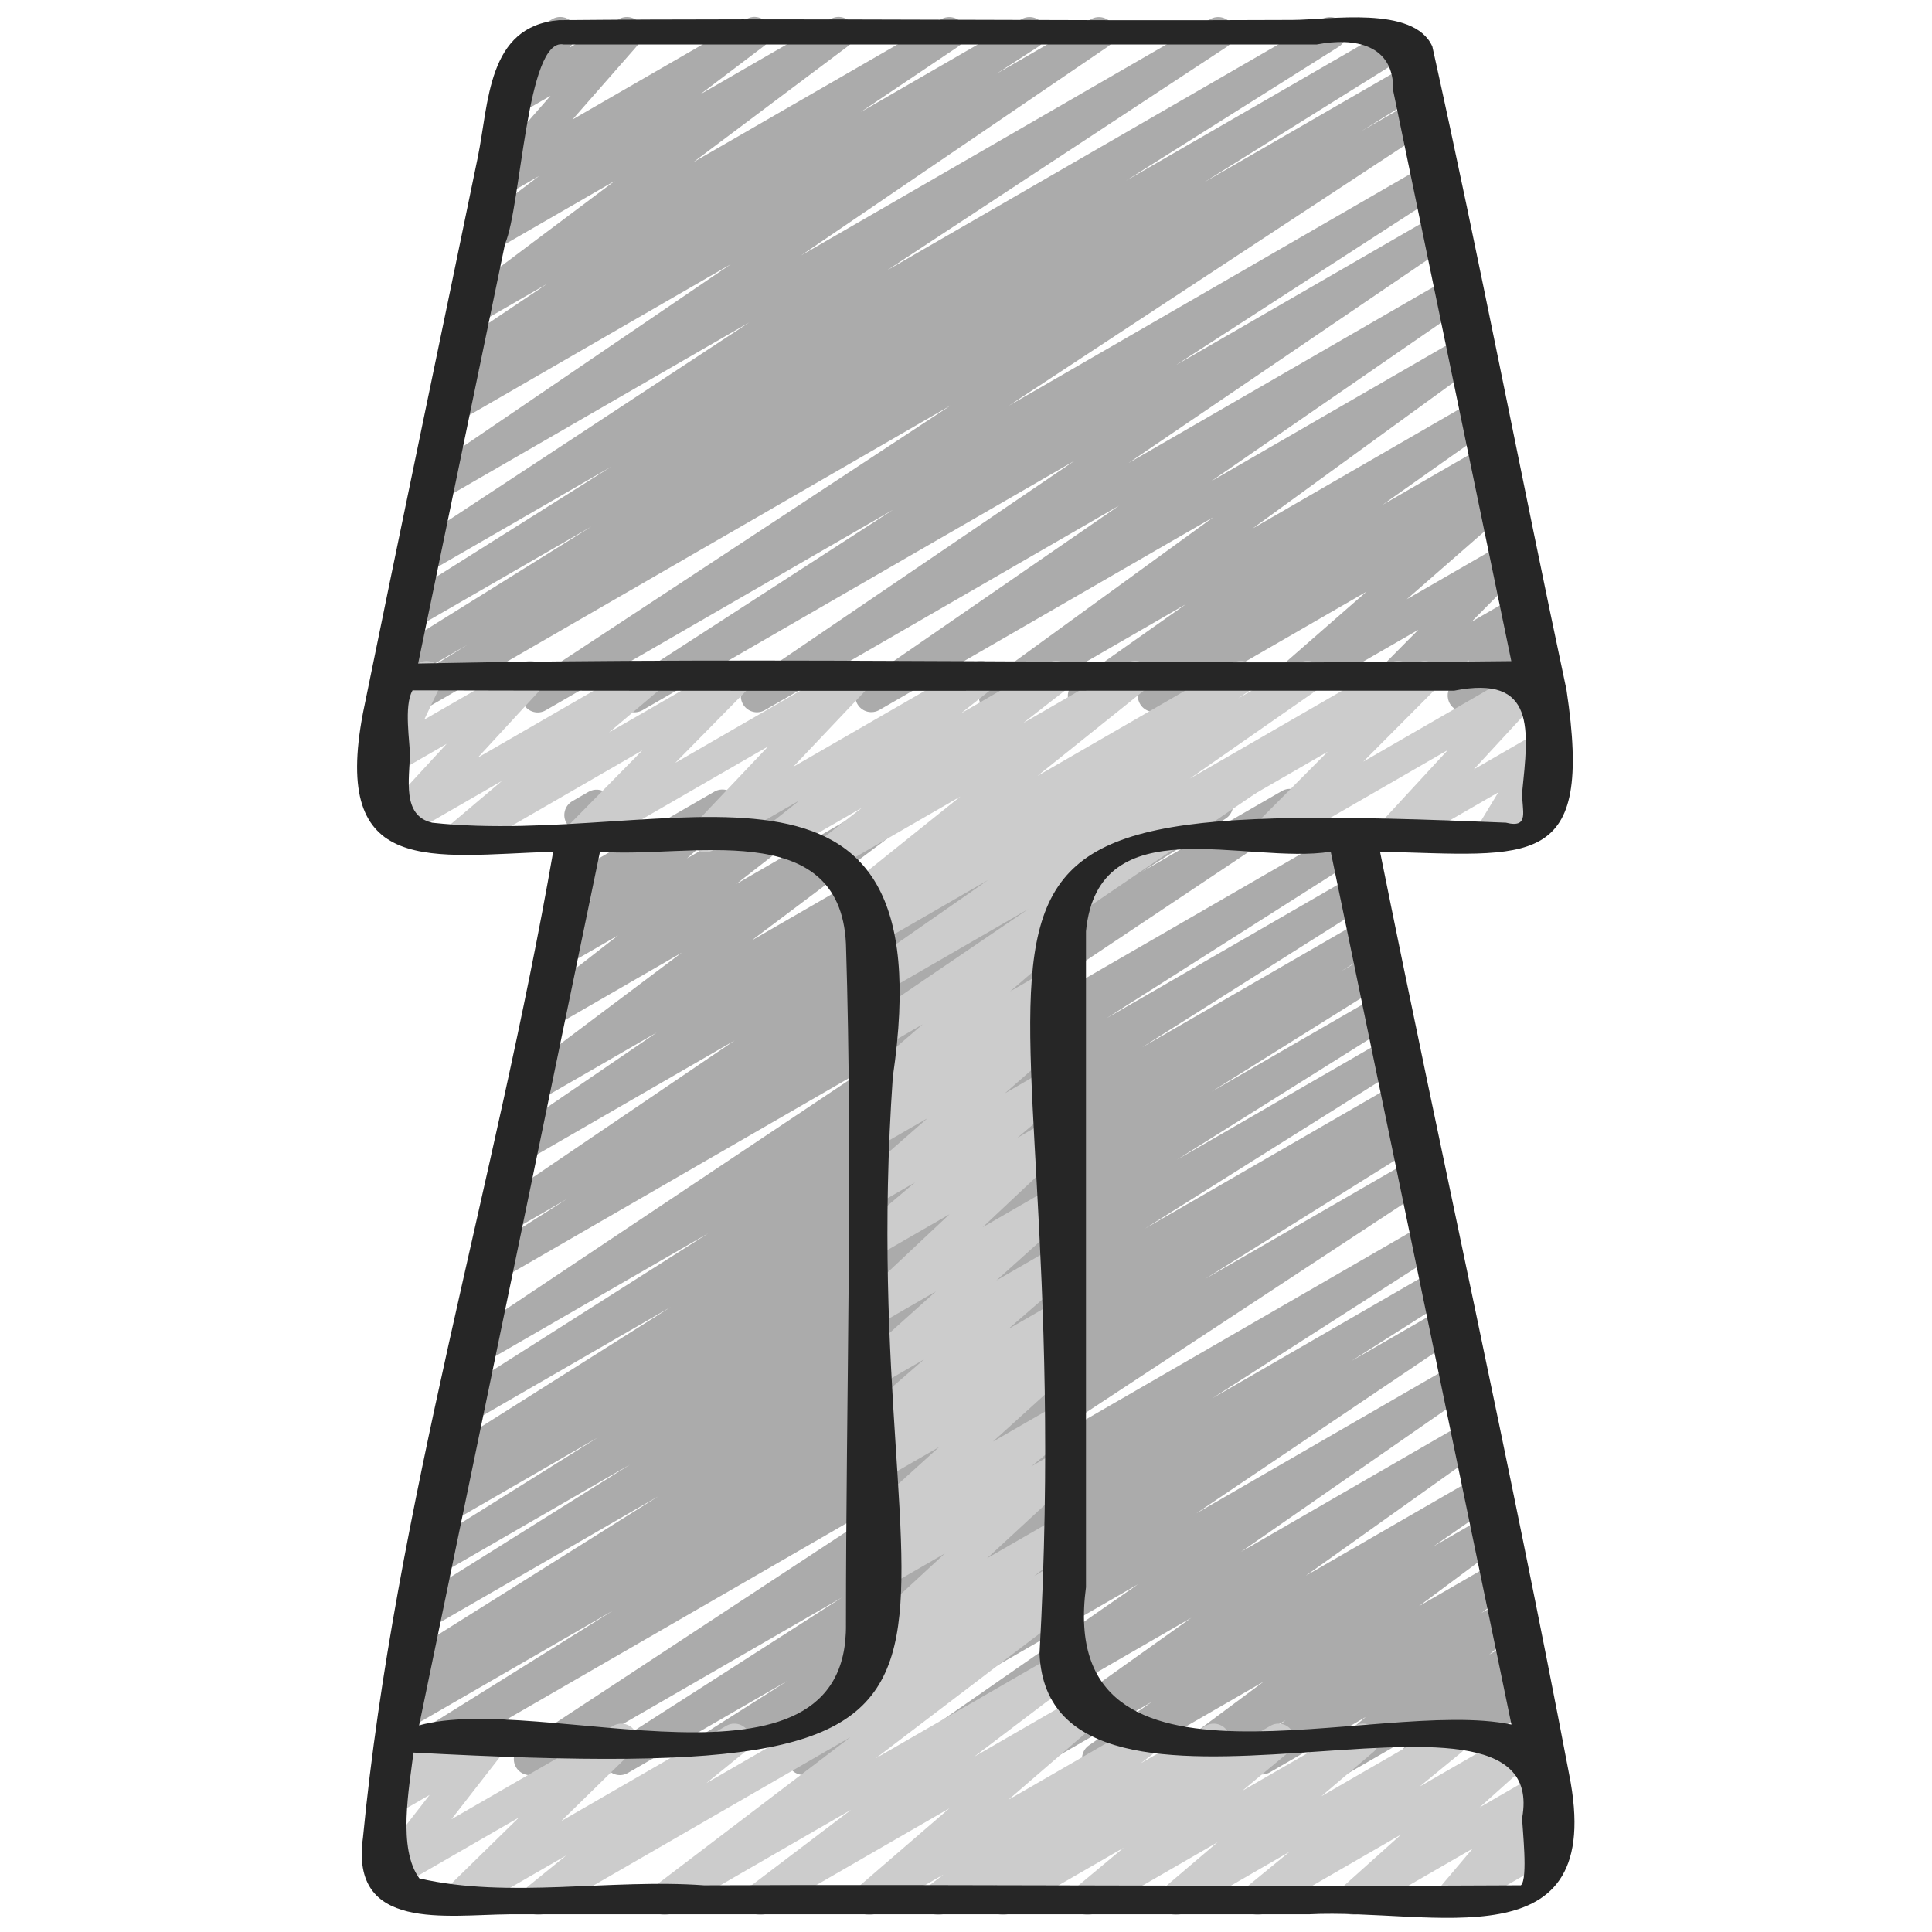 <svg id="Icons" viewBox="0 0 60 60" xmlns="http://www.w3.org/2000/svg" width="300" height="300" version="1.1" xmlns:xlink="http://www.w3.org/1999/xlink" xmlns:svgjs="http://svgjs.dev/svgjs"><g width="100%" height="100%" transform="matrix(1,0,0,1,0,0)"><path d="m12.598 55.128c-.17 0-.335-.087-.429-.242-.141-.234-.067-.537.164-.682l6.71-4.189-6.41 3.7c-.238.138-.54.059-.68-.177-.14-.234-.065-.539.168-.682l.697-.429c-.217.072-.466-.009-.59-.216-.141-.233-.068-.536.163-.682l8.053-5.06-7.169 4.139c-.235.138-.537.059-.679-.175-.141-.233-.067-.537.163-.682l6.801-4.264-5.935 3.426c-.235.138-.538.059-.679-.175s-.067-.537.163-.682l5.46-3.415-4.611 2.662c-.237.137-.54.058-.679-.176-.141-.234-.066-.538.166-.682l1.182-.731-.386.222c-.236.139-.536.06-.678-.174-.141-.233-.069-.536.161-.682l7.104-4.488-6.225 3.594c-.236.138-.536.06-.678-.174-.141-.232-.07-.535.159-.681l7.91-5.029-7.012 4.048c-.234.135-.532.061-.675-.169-.143-.229-.077-.529.147-.68l12.595-8.413-11.527 6.655c-.235.138-.536.06-.678-.174-.141-.232-.07-.535.159-.681l2.594-1.647-1.769 1.021c-.232.137-.53.062-.674-.167-.143-.228-.08-.528.143-.68l7.521-5.104-6.54 3.775c-.232.136-.529.062-.673-.166s-.081-.528.141-.68l4.647-3.173-3.729 2.152c-.229.133-.521.064-.667-.157s-.095-.517.116-.675l5.062-3.803-4.035 2.329c-.227.133-.517.064-.665-.153-.146-.218-.1-.512.107-.674l2.611-2.035-1.659.957c-.22.13-.504.068-.656-.141-.149-.208-.117-.496.075-.667l1.426-1.261-.473.272c-.179.104-.402.087-.563-.043-.16-.129-.226-.344-.163-.54l.595-1.882c-.073-.043-.137-.104-.182-.183-.139-.239-.057-.545.183-.683l.501-.289c.18-.104.403-.087.563.043.16.129.226.344.163.54l-.482 1.527 3.663-2.115c.221-.128.505-.068.656.141.149.208.117.496-.075.667l-1.428 1.263 3.592-2.073c.226-.133.518-.064.665.153.146.218.1.512-.107.674l-2.612 2.036 4.968-2.867c.227-.134.521-.065.667.157.146.221.095.517-.116.675l-5.057 3.799 8.028-4.636c.231-.135.53-.062.673.166.144.228.081.528-.141.68l-4.658 3.181 6.979-4.029c.234-.135.531-.062.674.167s.08.528-.143.68l-7.516 5.101 10.31-5.952c.236-.137.537-.06.678.174.141.232.07.535-.159.681l-2.589 1.645 4.334-2.502c.233-.137.531-.062.675.169.143.229.077.529-.147.68l-12.604 8.42 14.021-8.095c.237-.136.537-.06.678.174.141.232.07.535-.159.681l-7.903 5.024 7.686-4.437c.237-.137.537-.06.678.174s.069.536-.161.682l-7.095 4.482 6.864-3.963c.236-.138.539-.059.679.176.141.234.066.538-.166.682l-1.196.741.907-.523c.238-.137.538-.059.679.175s.067.537-.163.682l-5.455 3.412 5.203-3.004c.236-.137.538-.058.679.175s.067.537-.163.682l-6.789 4.257 6.551-3.782c.236-.137.538-.06.679.175.141.233.068.536-.163.682l-8.063 5.066 7.839-4.525c.236-.138.538-.06.68.177.14.234.065.539-.168.682l-.406.25.112-.064c.237-.139.537-.059.679.175.141.234.067.537-.164.682l-6.704 4.186 6.463-3.73c.234-.137.532-.06.676.17.142.23.075.532-.151.681l-13.315 8.757 13.204-7.623c.236-.137.537-.059.677.173.142.231.071.534-.157.681l-7.166 4.594 6.945-4.01c.237-.137.537-.059.678.174s.07.535-.16.681l-3.156 2.004 2.888-1.667c.233-.138.53-.061.674.168.143.229.079.528-.145.68l-8.23 5.548 8.063-4.655c.232-.136.528-.062.672.165s.083.525-.137.679l-7.206 5.004 7.042-4.065c.228-.135.525-.063.671.162.144.225.087.523-.131.678l-5.573 3.969 5.387-3.109c.234-.135.528-.061.673.165.144.227.082.526-.139.679l-1.955 1.352 1.677-.968c.229-.134.522-.062.668.158s.093.518-.119.676l-2.676 1.991 2.424-1.399c.227-.134.521-.064.667.156.146.221.095.517-.116.676l-1.038.782.735-.424c.224-.131.511-.065.659.145.148.212.111.503-.086.67l-1.062.898.756-.436c.215-.128.494-.071.647.13.153.2.133.482-.047.659l-.482.476.13-.075c.157-.093.352-.089.509.005.155.094.248.265.241.447l-.049 1.259c.142.024.271.108.35.242.139.239.057.545-.182.684l-.446.259c-.157.091-.352.091-.509-.004-.156-.095-.249-.266-.242-.448l.044-1.125-2.738 1.58c-.216.126-.496.07-.647-.13-.153-.2-.133-.482.047-.659l.481-.474-2.193 1.266c-.223.132-.51.066-.659-.145-.148-.212-.111-.503.086-.67l1.063-.9-2.974 1.717c-.228.133-.521.063-.667-.156-.146-.221-.095-.517.116-.676l1.036-.781-2.8 1.616c-.228.134-.521.063-.668-.158-.146-.221-.093-.518.119-.676l2.672-1.987-4.893 2.824c-.23.136-.527.062-.673-.165-.144-.227-.082-.526.139-.679l1.961-1.355-3.813 2.201c-.229.134-.526.063-.671-.162-.144-.225-.087-.523.131-.678l5.571-3.968-8.334 4.812c-.23.135-.528.063-.672-.165-.144-.227-.083-.525.137-.679l7.211-5.008-10.141 5.854c-.235.136-.531.06-.674-.168-.143-.229-.079-.528.145-.68l8.226-5.544-11.078 6.396c-.236.139-.537.06-.678-.174-.141-.232-.07-.535.16-.681l3.16-2.006-4.959 2.862c-.235.138-.535.06-.677-.173-.142-.231-.071-.534.157-.681l7.167-4.595-9.441 5.451c-.236.137-.533.06-.676-.17-.142-.23-.075-.532.151-.681l13.314-8.756-16.646 9.61c-.079.046-.165.067-.25.067z" fill="#ababab" fill-opacity="1" data-original-color="#c65f3fff" stroke="none" stroke-opacity="1"/><path d="m12.869 22.128c-.17 0-.336-.087-.43-.244-.14-.234-.065-.538.167-.682l1.918-1.183-1.985 1.146c-.238.137-.539.058-.679-.175-.141-.234-.067-.538.164-.682l6.345-3.958-5.488 3.168c-.236.138-.537.061-.678-.175-.141-.232-.069-.536.161-.681l6.617-4.167-5.748 3.318c-.235.138-.533.06-.676-.17-.142-.23-.075-.531.151-.681l10.558-6.947-9.562 5.52c-.232.136-.53.062-.674-.167-.143-.228-.08-.527.143-.679l9.524-6.484-8.49 4.901c-.236.136-.534.061-.677-.172-.142-.231-.072-.533.155-.681l1.311-.848-.497.287c-.235.136-.532.061-.674-.168-.143-.229-.079-.529.145-.68l3.024-2.031-2.156 1.244c-.229.133-.521.064-.667-.157s-.095-.517.117-.676l4.809-3.608-3.793 2.189c-.229.133-.52.064-.667-.156-.146-.22-.096-.516.115-.675l1.988-1.506-1.082.624c-.21.124-.481.074-.637-.115s-.15-.463.011-.647l2.066-2.356-.902.521c-.203.119-.461.078-.62-.097-.158-.175-.174-.436-.036-.627l.455-.637c-.075-.043-.141-.105-.187-.186-.139-.239-.057-.545.183-.683l1.16-.67c.203-.12.462-.078.62.097s.174.436.036.627l-.109.154 1.521-.878c.21-.123.481-.074.637.115s.15.463-.011.647l-2.065 2.355 5.401-3.118c.227-.135.52-.064.667.156.146.22.096.516-.115.675l-1.988 1.506 4.049-2.337c.226-.135.521-.065.667.157.146.221.095.517-.117.676l-4.809 3.608 7.694-4.437c.234-.137.532-.061.674.168.143.229.079.529-.145.68l-3.031 2.036 4.996-2.884c.235-.138.534-.061.677.172.142.231.072.533-.155.681l-1.301.841 2.934-1.693c.235-.136.531-.061.674.167s.08.527-.143.679l-9.528 6.487 12.701-7.334c.235-.138.533-.06.676.17.142.23.075.531-.151.681l-10.554 6.944 13.503-7.795c.236-.136.537-.06.678.175.141.232.069.536-.161.681l-6.606 4.16 8.263-4.772c.236-.139.538-.059.679.175s.067.538-.164.682l-6.355 3.966 6.29-3.632c.236-.138.538-.06.68.177.14.234.065.538-.167.682l-1.912 1.179 1.629-.939c.235-.138.533-.06.676.17.142.23.075.532-.151.681l-13.1 8.615 12.986-7.497c.236-.137.534-.061.677.172.142.231.072.533-.155.681l-8.313 5.379 8.115-4.685c.234-.136.531-.062.674.167.143.228.08.528-.143.679l-10.13 6.887 10.007-5.777c.231-.135.53-.061.673.165.144.228.082.526-.139.679l-7.977 5.501 7.824-4.517c.228-.136.524-.062.669.16.146.224.09.521-.125.677l-7.082 5.147 6.95-4.013c.233-.135.527-.062.671.163.145.226.086.524-.133.678l-3.446 2.433 3.205-1.851c.229-.135.528-.062.672.164s.084.525-.136.679l-.857.597.556-.32c.221-.129.506-.068.656.142s.116.498-.077.668l-3.267 2.854 3.081-1.778c.215-.126.492-.07.646.127.153.198.136.479-.04.657l-1.674 1.691 1.415-.816c.202-.119.462-.078.62.097.158.174.174.435.037.626l-.571.801.207-.119c.239-.14.545-.057.683.183.139.239.057.545-.183.683l-2.202 1.271c-.202.118-.461.078-.62-.097-.158-.174-.174-.435-.037-.626l.571-.801-2.645 1.526c-.214.127-.492.071-.646-.127s-.136-.479.04-.657l1.675-1.692-4.296 2.479c-.222.131-.507.068-.656-.142-.15-.21-.116-.498.077-.668l3.266-2.853-6.351 3.666c-.233.136-.528.062-.672-.164-.144-.227-.084-.525.136-.679l.852-.593-2.49 1.438c-.229.135-.527.062-.671-.163-.145-.226-.086-.524.133-.678l3.453-2.437-5.684 3.28c-.23.134-.526.062-.669-.16-.146-.224-.09-.521.125-.677l7.08-5.146-10.369 5.986c-.233.136-.529.062-.673-.165-.144-.228-.082-.526.139-.679l7.973-5.499-10.992 6.347c-.233.137-.53.062-.674-.167-.143-.228-.08-.528.143-.679l10.139-6.893-13.41 7.741c-.236.137-.533.061-.677-.172-.142-.231-.072-.533.155-.681l8.3-5.37-10.785 6.227c-.235.137-.533.06-.676-.17-.142-.23-.075-.532.151-.681l13.101-8.616-16.404 9.471c-.079.046-.165.067-.25.067z" fill="#ababab" fill-opacity="1" data-original-color="#c65f3fff" stroke="none" stroke-opacity="1"/><g fill="#eb7548"><path d="m20.642 59.47c-.162 0-.32-.079-.416-.223-.146-.22-.097-.516.113-.675l6.072-4.623-9.445 5.453c-.225.132-.514.066-.662-.149-.147-.215-.105-.507.098-.672l1.181-.957-3.082 1.778c-.216.126-.496.07-.648-.131-.152-.2-.131-.482.049-.659l2.216-2.169-3.812 2.2c-.205.122-.469.077-.627-.104-.157-.18-.164-.446-.018-.635l1.682-2.161-1.062.612c-.198.117-.452.081-.611-.088-.16-.166-.184-.421-.06-.615l.309-.48c-.108-.038-.205-.114-.267-.222-.139-.239-.057-.545.183-.683l1.161-.67c.199-.116.452-.081.612.088.159.167.183.421.059.615l-.103.159 1.494-.862c.206-.12.471-.076.627.104.157.18.164.446.018.635l-1.682 2.162 5.026-2.901c.215-.127.495-.071.648.131.152.2.131.482-.049.659l-2.216 2.169 5.126-2.959c.224-.133.514-.066.662.149.147.215.105.507-.098.672l-1.179.956 10.777-6.222c.227-.134.52-.064.666.155s.097.516-.113.675l-6.071 4.622 5.624-3.247c.227-.134.52-.064.666.156s.097.516-.114.675l-3.12 2.368 3.3-1.905c.223-.13.509-.066.657.143.149.211.114.5-.08.669l-2.816 2.431 4.027-2.324c.226-.133.519-.064.666.154.146.219.098.514-.111.675l-.468.359 2.013-1.161c.227-.134.521-.064.667.156.146.221.095.517-.116.676l-.056.042 1.515-.874c.223-.131.512-.066.66.146s.109.504-.09.67l-1.443 1.202 3.497-2.019c.223-.13.51-.067.658.145.149.211.112.501-.084.669l-1.615 1.374 3.789-2.188c.225-.133.513-.065.661.148s.107.506-.094.671l-1.304 1.069 3.093-1.785c.22-.128.504-.069.655.14.149.207.119.494-.071.665l-1.813 1.625 1.767-1.02c.209-.123.478-.074.634.112.155.187.155.458-.002.644l-1.045 1.234.413-.238c.238-.14.545-.057.683.183.139.239.057.545-.183.683l-2.899 1.674c-.209.122-.478.075-.634-.112-.155-.187-.155-.458.002-.644l1.045-1.234-3.447 1.99c-.219.13-.503.07-.655-.14-.149-.207-.119-.494.071-.665l1.813-1.625-4.209 2.43c-.225.132-.513.065-.661-.148s-.107-.506.094-.671l1.306-1.071-3.275 1.891c-.222.132-.509.068-.658-.145-.149-.211-.112-.501.084-.669l1.615-1.374-3.789 2.188c-.224.132-.511.066-.66-.146-.148-.213-.109-.504.09-.67l1.443-1.202-3.497 2.019c-.228.133-.521.063-.667-.156-.146-.221-.095-.517.116-.676l.056-.042-1.515.874c-.227.134-.518.064-.666-.154-.146-.219-.098-.514.111-.675l.467-.358-2.059 1.188c-.222.132-.508.066-.657-.143-.149-.211-.114-.5.08-.669l2.816-2.431-5.617 3.242c-.228.133-.521.063-.666-.156-.146-.22-.097-.516.114-.675l3.118-2.366-5.538 3.197c-.078.046-.165.067-.25.067z" fill="#cccccc" fill-opacity="1" data-original-color="#eb7548ff" stroke="none" stroke-opacity="1"/><path d="m35.646 26.494c-.172 0-.341-.09-.433-.25-.139-.239-.057-.545.183-.683l8.599-4.964c.216-.126.494-.071.646.128.152.198.135.479-.042.657l-2.261 2.271 4.974-2.871c.212-.125.486-.073.641.12s.145.47-.023.651l-2.158 2.339 1.949-1.125c.197-.116.446-.081.607.083.159.163.188.414.07.609l-.669 1.101c.234-.131.538-.049.674.188.139.239.057.545-.183.683l-1.681.971c-.196.116-.447.08-.607-.083-.159-.163-.188-.414-.07-.609l.669-1.102-3.107 1.794c-.212.124-.486.073-.641-.12s-.145-.47.023-.651l2.158-2.339-5.389 3.11c-.214.127-.493.071-.646-.128-.152-.198-.135-.479.042-.657l2.261-2.271-5.336 3.08c-.079.046-.165.067-.25.067z" fill="#cccccc" fill-opacity="1" data-original-color="#eb7548ff" stroke="none" stroke-opacity="1"/><path d="m26.428 53.309c-.16 0-.317-.077-.414-.219-.146-.217-.102-.511.104-.674l1.164-.92-.006.003c-.217.13-.501.07-.652-.136-.151-.205-.124-.491.063-.664l2.655-2.454-2.062 1.189c-.225.132-.513.065-.661-.147-.148-.214-.107-.506.094-.671l1.258-1.035-.69.398c-.219.13-.502.069-.654-.138-.15-.207-.121-.494.068-.665l2.47-2.238-1.884 1.087c-.227.132-.517.065-.664-.151-.146-.217-.102-.511.104-.674l.562-.443c-.22.13-.507.068-.657-.143-.149-.21-.115-.499.08-.668l1.991-1.728-1.414.816c-.219.129-.503.07-.654-.139-.15-.208-.12-.495.07-.666l2.365-2.122-1.781 1.028c-.217.128-.499.07-.651-.135-.151-.203-.126-.488.059-.662l2.797-2.629-2.204 1.272c-.222.131-.51.068-.659-.145-.148-.212-.111-.502.086-.67l1.704-1.444-1.131.652c-.22.13-.506.068-.656-.142-.15-.209-.116-.498.077-.667l2.098-1.837-1.519.877c-.227.131-.516.064-.663-.151s-.104-.51.102-.672l.696-.555-.135.077c-.221.13-.509.067-.657-.143-.149-.211-.114-.5.081-.669l1.946-1.68-1.37.791c-.23.137-.53.062-.674-.167-.143-.228-.08-.527.143-.679l5.182-3.525-4.65 2.685c-.232.135-.528.062-.672-.164s-.084-.525.136-.679l3.94-2.746-3.413 1.97c-.233.137-.53.062-.674-.167-.143-.228-.08-.527.143-.679l.37-.252-.072.041c-.227.131-.516.064-.663-.15-.147-.216-.104-.509.101-.672l3.344-2.682-3.835 2.214c-.227.133-.518.064-.665-.153-.146-.218-.1-.513.108-.674l1.334-1.038-2.3 1.327c-.227.132-.517.065-.663-.151-.147-.217-.103-.51.103-.673l.929-.736-2.68 1.546c-.213.125-.488.073-.643-.123-.153-.195-.142-.474.029-.653l2.315-2.443-5.578 3.22c-.215.127-.491.073-.646-.127-.153-.197-.137-.479.039-.656l2.277-2.313-5.365 3.097c-.223.132-.511.066-.659-.145-.148-.212-.111-.503.086-.67l1.578-1.335-3.092 1.784c-.212.125-.485.073-.641-.12-.154-.193-.145-.47.023-.651l1.993-2.163-1.589.917c-.19.109-.429.084-.589-.065-.161-.148-.207-.384-.112-.582l.558-1.174c-.182.021-.384-.069-.487-.247-.138-.239-.056-.545.184-.684l1.163-.671c.189-.109.428-.083.589.066.161.148.207.384.112.582l-.525 1.105 3.037-1.753c.213-.125.486-.073.641.12s.145.47-.023.651l-1.993 2.163 5.084-2.935c.224-.131.511-.065.659.145.148.212.111.503-.086.67l-1.579 1.336 3.726-2.15c.215-.126.493-.072.646.127.153.197.137.479-.039.656l-2.277 2.313 5.365-3.097c.213-.125.488-.073.643.123.153.195.142.474-.029.653l-2.315 2.443 5.578-3.22c.226-.133.516-.065.663.151s.103.51-.103.673l-.929.736 2.705-1.561c.227-.133.517-.064.665.153.146.218.1.513-.108.674l-1.333 1.037 3.23-1.864c.226-.133.515-.065.663.15.147.216.104.509-.101.672l-3.344 2.681 6.069-3.503c.233-.135.531-.062.674.167.143.228.08.527-.143.679l-.369.251 1.901-1.097c.232-.135.528-.062.672.164s.084.525-.136.679l-3.94 2.746 6.218-3.589c.235-.135.531-.062.674.167.143.228.08.527-.143.679l-10.296 7.005c.146.21.11.497-.084.665l-1.947 1.68 1.353-.78c.225-.134.515-.065.663.151.147.216.104.51-.102.672l-.696.555.135-.077c.221-.129.507-.068.656.142.15.209.116.498-.077.667l-2.098 1.837 1.519-.877c.221-.13.51-.069.659.145.148.212.111.502-.086.67l-1.704 1.444 1.131-.652c.218-.128.499-.07.651.135.151.203.126.488-.059.662l-2.797 2.629 2.204-1.272c.22-.129.505-.068.654.139.15.208.12.495-.07.666l-2.365 2.122 1.781-1.028c.221-.128.508-.067.657.143s.115.499-.08.668l-1.991 1.728 1.414-.816c.225-.133.516-.066.664.151.146.217.102.511-.104.674l-.562.443c.219-.128.503-.068.654.138.15.207.121.494-.068.665l-2.472 2.24 1.886-1.088c.225-.132.513-.065.661.147.148.214.107.506-.094.671l-1.258 1.035.69-.398c.219-.128.502-.069.652.136.151.205.124.491-.063.664l-2.655 2.454 2.066-1.192c.225-.134.516-.065.664.151.146.217.102.511-.104.674l-1.161.918.601-.347c.238-.139.545-.057.683.183.139.239.057.545-.183.683l-6.542 3.777c-.078.046-.165.067-.25.067z" fill="#cccccc" fill-opacity="1" data-original-color="#eb7548ff" stroke="none" stroke-opacity="1"/></g><path d="m11.272 57.07c-.407 2.922 2.579 2.395 4.556 2.38h24.819c3.823-.199 9.284 1.619 8.08-4.367-1.816-9.552-3.946-19.086-5.869-28.633 4.718.112 6.641.625 5.791-5.023-1.415-6.651-2.696-13.362-4.167-19.985-.574-1.286-3.23-.823-4.347-.823-7.591.039-15.195-.063-22.778.007-2.233.188-2.168 2.567-2.523 4.278-1.183 5.745-2.393 11.5-3.562 17.239-.976 5.126 2.111 4.432 5.907 4.308-1.771 10.2-4.916 20.383-5.907 30.619zm7.361-30.62c2.685.226 7.453-1.139 7.639 2.861.221 7.027 0 14.093 0 21.123.079 5.809-9.542 2.094-13.257 3.152 1.873-9.045 3.745-18.091 5.618-27.136zm27.823 24.772c.161.779.322 1.557.483 2.336-4.18-.882-14.162 2.86-13.213-4.266 0-6.791 0-13.581 0-20.371.381-3.907 4.999-2.051 7.601-2.471 1.709 8.257 3.419 16.515 5.128 24.772zm-30.772-43.649c.505-1.155.665-6.42 1.816-6.193h23.395c1.166-.223 2.406-.01 2.372 1.437 1.223 5.905 2.445 11.81 3.668 17.715-11.393.138-22.553-.158-33.949.074.899-4.344 1.799-8.689 2.698-13.033zm-2.265 17.976c-.954-.218-.692-1.378-.692-2.128.012-.329-.196-1.506.086-1.982 10.771.029 21.563.003 32.343.011 2.568-.511 2.31 1.237 2.116 3.156-.018.545.253 1.135-.503.943-20.736-.873-13.127 1.347-14.486 25.809.304 6.814 15.96-.291 14.989 5.096 0 .305.191 1.893-.04 2.096-8.384.05-16.933-.035-25.368 0-2.907-.212-6.061.427-8.84-.214-.682-.925-.317-2.796-.183-3.908 21.068 1.123 13.575-2.175 14.886-20.983 1.684-11.465-6.951-7.096-14.309-7.895z" fill="#262626" fill-opacity="1" data-original-color="#262626ff" stroke="none" stroke-opacity="1"/></g></svg>
